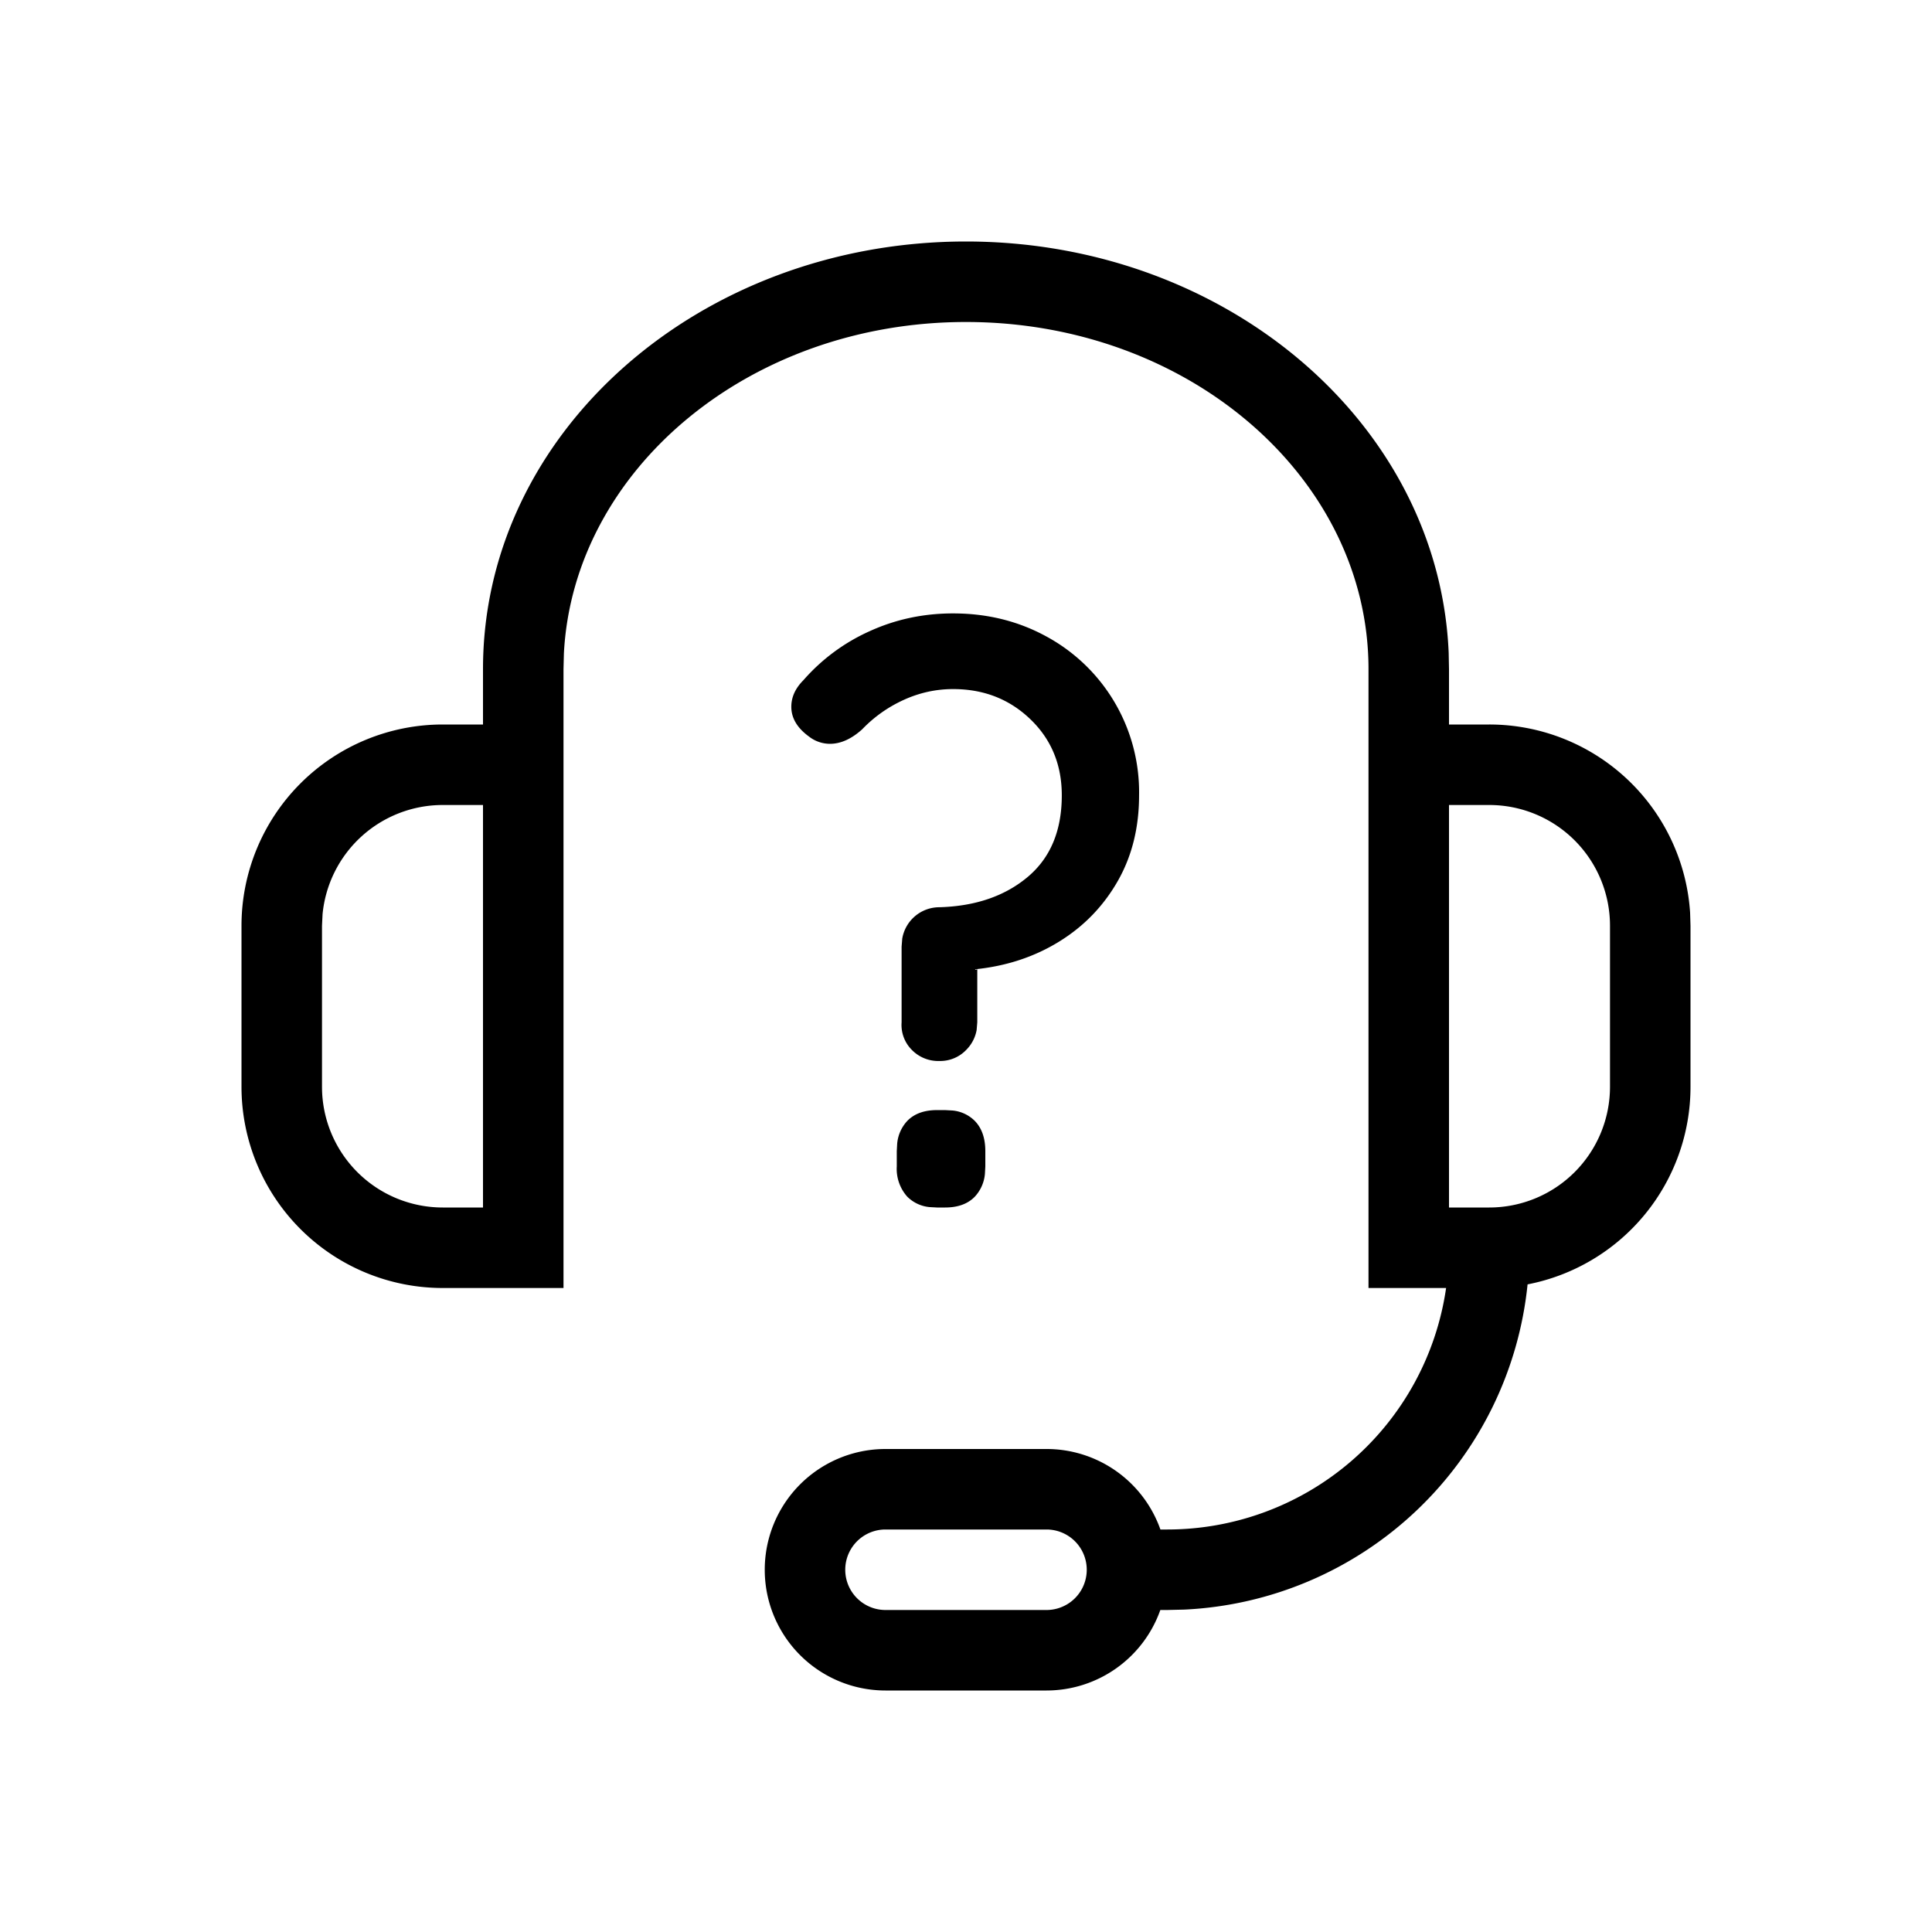 <svg xmlns="http://www.w3.org/2000/svg" width="24" height="24"><path d="M12 3c3.223 0 5.874 2.254 5.996 5.108l.004.204V9h.5a2.5 2.5 0 012.495 2.336L21 11.5v2a2.5 2.5 0 01-2.024 2.455 4.5 4.5 0 01-4.264 4.04L14.5 20h-.086A1.5 1.5 0 0113 21h-2a1.5 1.5 0 010-3h2a1.5 1.5 0 011.415 1h.085a3.5 3.5 0 003.464-3H17V8.312C17 5.947 14.775 4 12 4 9.302 4 7.124 5.84 7.005 8.116L7 8.313V16H5.5A2.5 2.5 0 013 13.5v-2A2.5 2.5 0 015.5 9H6v-.688C6 5.362 8.7 3 12 3zm1 16h-2a.5.5 0 100 1h2a.5.5 0 100-1zm-7-9h-.5a1.5 1.5 0 00-1.493 1.356L4 11.5v2A1.5 1.5 0 005.5 15H6v-5zm12.5 0H18v5h.5a1.5 1.5 0 001.5-1.5v-2a1.5 1.5 0 00-1.5-1.5zm-6.76 3.79l.092.005a.45.45 0 01.278.13c.087.09.13.215.13.375v.19l-.005.092a.476.476 0 01-.125.283c-.087.09-.21.135-.37.135h-.1l-.092-.005a.45.45 0 01-.278-.13.518.518 0 01-.13-.375v-.19l.005-.092a.476.476 0 01.125-.283c.087-.09.21-.135.37-.135h.1zm.1-6.17c.427 0 .815.097 1.165.29a2.2 2.2 0 011.145 1.97c0 .4-.088.755-.265 1.065-.177.31-.418.56-.725.75-.307.19-.653.305-1.04.345-.007 0-.008.002-.005.005s.012.002.025-.005v.66l-.008.096a.465.465 0 01-.127.244.447.447 0 01-.335.14.458.458 0 01-.345-.14.438.438 0 01-.125-.34v-.94l.008-.1a.468.468 0 01.462-.39c.447-.013.812-.138 1.095-.375.283-.237.425-.575.425-1.015 0-.38-.13-.695-.39-.945s-.58-.375-.96-.375c-.213 0-.418.045-.615.135-.197.09-.368.212-.515.365-.133.12-.267.18-.4.18a.425.425 0 01-.26-.09c-.147-.107-.22-.23-.22-.37 0-.12.05-.23.15-.33a2.39 2.39 0 01.825-.61c.323-.147.668-.22 1.035-.22z"/></svg>